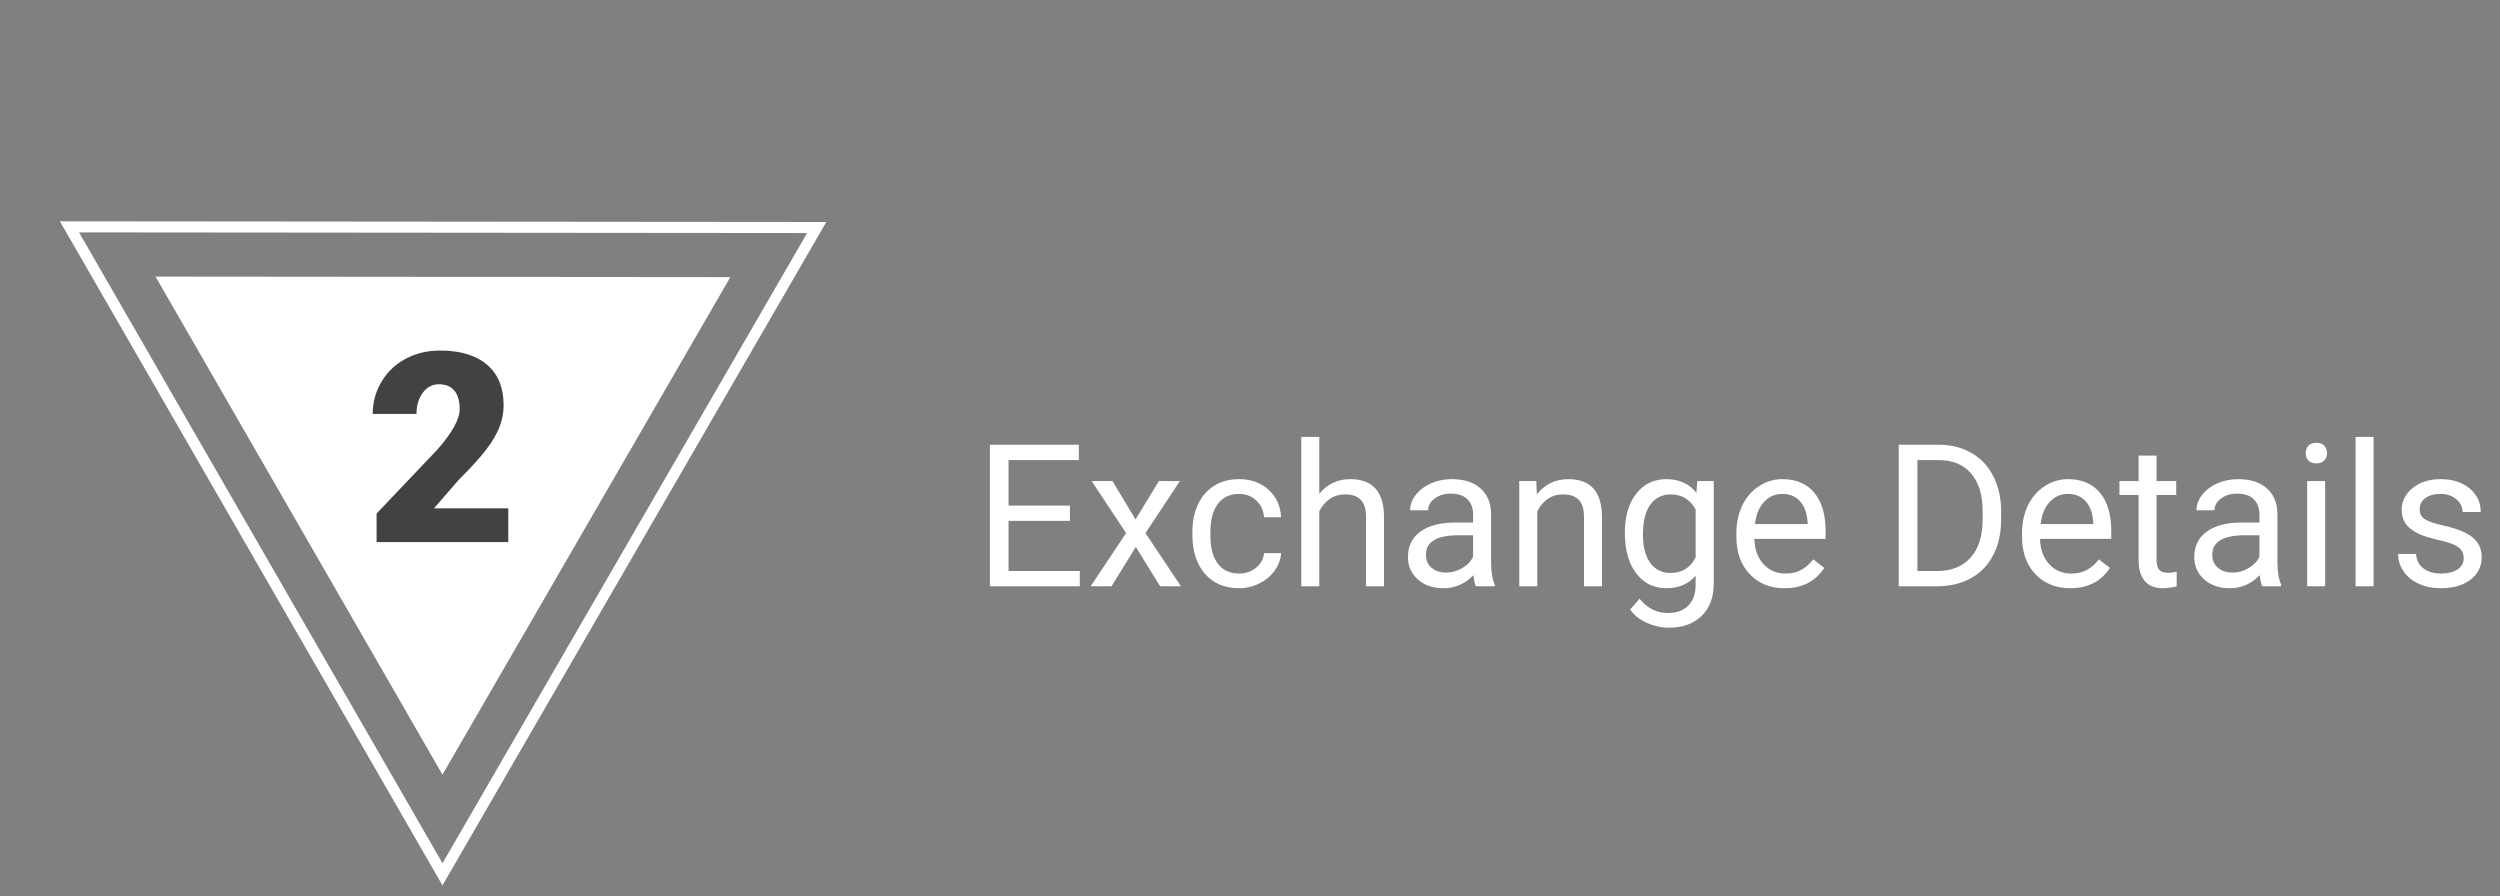 <svg width="226" height="81" viewBox="0 0 226 81" fill="none" xmlns="http://www.w3.org/2000/svg">
<rect x="0" y="0" width="226" height="81" fill="#808080" stroke="none"/>
<path d="M65.156 25.551L40.001 69.028L14.926 25.505L65.156 25.551Z" fill="white" stroke="white"/>
<path d="M73.83 20.568L40.001 79.037L6.28 20.506L73.83 20.568Z" stroke="white"/>
<path d="M96.719 47.085H91.173V51.62H97.615V53H89.485V40.203H97.527V41.592H91.173V45.705H96.719V47.085ZM102.651 46.962L104.761 43.49H106.659L103.548 48.192L106.756 53H104.875L102.678 49.44L100.48 53H98.591L101.799 48.192L98.688 43.49H100.568L102.651 46.962ZM112.029 51.849C112.609 51.849 113.116 51.673 113.55 51.321C113.983 50.97 114.224 50.53 114.271 50.003H115.809C115.779 50.548 115.592 51.066 115.246 51.559C114.9 52.051 114.438 52.443 113.857 52.736C113.283 53.029 112.674 53.176 112.029 53.176C110.734 53.176 109.703 52.745 108.936 51.884C108.174 51.017 107.793 49.833 107.793 48.333V48.06C107.793 47.135 107.963 46.312 108.303 45.591C108.643 44.87 109.129 44.31 109.762 43.912C110.4 43.514 111.153 43.315 112.021 43.315C113.087 43.315 113.972 43.634 114.675 44.273C115.384 44.911 115.762 45.74 115.809 46.76H114.271C114.224 46.145 113.989 45.641 113.567 45.248C113.151 44.85 112.636 44.65 112.021 44.65C111.194 44.65 110.553 44.949 110.096 45.547C109.645 46.139 109.419 46.997 109.419 48.122V48.43C109.419 49.525 109.645 50.369 110.096 50.961C110.547 51.553 111.191 51.849 112.029 51.849ZM119.263 44.642C119.983 43.757 120.921 43.315 122.075 43.315C124.085 43.315 125.099 44.448 125.116 46.716V53H123.49V46.707C123.484 46.022 123.326 45.515 123.016 45.187C122.711 44.858 122.233 44.694 121.583 44.694C121.056 44.694 120.593 44.835 120.194 45.116C119.796 45.398 119.485 45.767 119.263 46.224V53H117.637V39.5H119.263V44.642ZM133.422 53C133.328 52.812 133.252 52.478 133.193 51.998C132.438 52.783 131.535 53.176 130.486 53.176C129.549 53.176 128.778 52.912 128.175 52.385C127.577 51.852 127.278 51.178 127.278 50.363C127.278 49.373 127.653 48.605 128.403 48.06C129.159 47.51 130.22 47.234 131.585 47.234H133.167V46.487C133.167 45.919 132.997 45.468 132.657 45.134C132.317 44.794 131.816 44.624 131.154 44.624C130.574 44.624 130.088 44.77 129.695 45.063C129.303 45.356 129.106 45.711 129.106 46.127H127.472C127.472 45.652 127.639 45.195 127.973 44.756C128.312 44.31 128.77 43.959 129.344 43.701C129.924 43.443 130.56 43.315 131.251 43.315C132.347 43.315 133.205 43.59 133.826 44.141C134.447 44.685 134.77 45.438 134.793 46.399V50.776C134.793 51.649 134.904 52.344 135.127 52.859V53H133.422ZM130.724 51.761C131.233 51.761 131.717 51.629 132.174 51.365C132.631 51.102 132.962 50.759 133.167 50.337V48.386H131.893C129.9 48.386 128.904 48.969 128.904 50.135C128.904 50.645 129.074 51.043 129.414 51.33C129.754 51.617 130.19 51.761 130.724 51.761ZM138.88 43.49L138.933 44.685C139.659 43.772 140.608 43.315 141.78 43.315C143.79 43.315 144.804 44.448 144.821 46.716V53H143.195V46.707C143.189 46.022 143.031 45.515 142.721 45.187C142.416 44.858 141.938 44.694 141.288 44.694C140.761 44.694 140.298 44.835 139.899 45.116C139.501 45.398 139.19 45.767 138.968 46.224V53H137.342V43.49H138.88ZM146.887 48.166C146.887 46.684 147.229 45.506 147.915 44.633C148.601 43.754 149.509 43.315 150.64 43.315C151.8 43.315 152.705 43.725 153.355 44.545L153.435 43.49H154.92V52.772C154.92 54.002 154.554 54.972 153.821 55.681C153.095 56.39 152.116 56.744 150.886 56.744C150.2 56.744 149.529 56.598 148.873 56.305C148.217 56.012 147.716 55.61 147.37 55.101L148.214 54.125C148.911 54.986 149.764 55.417 150.771 55.417C151.562 55.417 152.178 55.194 152.617 54.749C153.062 54.304 153.285 53.677 153.285 52.868V52.051C152.635 52.801 151.747 53.176 150.622 53.176C149.509 53.176 148.606 52.727 147.915 51.831C147.229 50.935 146.887 49.713 146.887 48.166ZM148.521 48.351C148.521 49.423 148.741 50.267 149.181 50.882C149.62 51.491 150.235 51.796 151.026 51.796C152.052 51.796 152.805 51.33 153.285 50.398V46.057C152.787 45.148 152.04 44.694 151.044 44.694C150.253 44.694 149.635 45.002 149.189 45.617C148.744 46.232 148.521 47.144 148.521 48.351ZM161.327 53.176C160.038 53.176 158.989 52.754 158.181 51.91C157.372 51.06 156.968 49.927 156.968 48.509V48.21C156.968 47.267 157.146 46.426 157.504 45.688C157.867 44.943 158.371 44.363 159.016 43.947C159.666 43.525 160.369 43.315 161.125 43.315C162.361 43.315 163.322 43.722 164.008 44.536C164.693 45.351 165.036 46.517 165.036 48.034V48.711H158.594C158.617 49.648 158.89 50.407 159.411 50.987C159.938 51.562 160.606 51.849 161.415 51.849C161.989 51.849 162.476 51.731 162.874 51.497C163.272 51.263 163.621 50.952 163.92 50.565L164.913 51.339C164.116 52.563 162.921 53.176 161.327 53.176ZM161.125 44.65C160.469 44.65 159.918 44.891 159.473 45.371C159.027 45.846 158.752 46.514 158.646 47.375H163.41V47.252C163.363 46.426 163.141 45.787 162.742 45.336C162.344 44.879 161.805 44.65 161.125 44.65ZM171.646 53V40.203H175.258C176.371 40.203 177.355 40.449 178.211 40.941C179.066 41.434 179.726 42.134 180.188 43.042C180.657 43.95 180.895 44.993 180.9 46.171V46.988C180.9 48.195 180.666 49.253 180.197 50.161C179.734 51.069 179.069 51.767 178.202 52.253C177.341 52.739 176.336 52.988 175.188 53H171.646ZM173.333 41.592V51.62H175.108C176.409 51.62 177.42 51.216 178.141 50.407C178.867 49.599 179.23 48.447 179.23 46.953V46.206C179.23 44.753 178.888 43.625 178.202 42.822C177.522 42.014 176.556 41.603 175.302 41.592H173.333ZM187.149 53.176C185.86 53.176 184.812 52.754 184.003 51.91C183.194 51.06 182.79 49.927 182.79 48.509V48.21C182.79 47.267 182.969 46.426 183.326 45.688C183.689 44.943 184.193 44.363 184.838 43.947C185.488 43.525 186.191 43.315 186.947 43.315C188.184 43.315 189.145 43.722 189.83 44.536C190.516 45.351 190.858 46.517 190.858 48.034V48.711H184.416C184.439 49.648 184.712 50.407 185.233 50.987C185.761 51.562 186.429 51.849 187.237 51.849C187.812 51.849 188.298 51.731 188.696 51.497C189.095 51.263 189.443 50.952 189.742 50.565L190.735 51.339C189.938 52.563 188.743 53.176 187.149 53.176ZM186.947 44.65C186.291 44.65 185.74 44.891 185.295 45.371C184.85 45.846 184.574 46.514 184.469 47.375H189.232V47.252C189.186 46.426 188.963 45.787 188.564 45.336C188.166 44.879 187.627 44.65 186.947 44.65ZM194.954 41.188V43.49H196.729V44.747H194.954V50.645C194.954 51.025 195.033 51.312 195.191 51.506C195.35 51.693 195.619 51.787 196 51.787C196.188 51.787 196.445 51.752 196.773 51.682V53C196.346 53.117 195.93 53.176 195.525 53.176C194.799 53.176 194.251 52.956 193.882 52.517C193.513 52.077 193.328 51.453 193.328 50.645V44.747H191.597V43.49H193.328V41.188H194.954ZM204.508 53C204.414 52.812 204.338 52.478 204.279 51.998C203.523 52.783 202.621 53.176 201.572 53.176C200.635 53.176 199.864 52.912 199.261 52.385C198.663 51.852 198.364 51.178 198.364 50.363C198.364 49.373 198.739 48.605 199.489 48.06C200.245 47.51 201.306 47.234 202.671 47.234H204.253V46.487C204.253 45.919 204.083 45.468 203.743 45.134C203.403 44.794 202.902 44.624 202.24 44.624C201.66 44.624 201.174 44.77 200.781 45.063C200.389 45.356 200.192 45.711 200.192 46.127H198.558C198.558 45.652 198.725 45.195 199.059 44.756C199.398 44.31 199.855 43.959 200.43 43.701C201.01 43.443 201.646 43.315 202.337 43.315C203.433 43.315 204.291 43.59 204.912 44.141C205.533 44.685 205.855 45.438 205.879 46.399V50.776C205.879 51.649 205.99 52.344 206.213 52.859V53H204.508ZM201.81 51.761C202.319 51.761 202.803 51.629 203.26 51.365C203.717 51.102 204.048 50.759 204.253 50.337V48.386H202.979C200.986 48.386 199.99 48.969 199.99 50.135C199.99 50.645 200.16 51.043 200.5 51.33C200.84 51.617 201.276 51.761 201.81 51.761ZM210.194 53H208.568V43.49H210.194V53ZM208.437 40.968C208.437 40.704 208.516 40.481 208.674 40.3C208.838 40.118 209.078 40.027 209.395 40.027C209.711 40.027 209.951 40.118 210.115 40.3C210.279 40.481 210.361 40.704 210.361 40.968C210.361 41.231 210.279 41.451 210.115 41.627C209.951 41.803 209.711 41.891 209.395 41.891C209.078 41.891 208.838 41.803 208.674 41.627C208.516 41.451 208.437 41.231 208.437 40.968ZM214.571 53H212.945V39.5H214.571V53ZM222.719 50.477C222.719 50.038 222.552 49.698 222.218 49.458C221.89 49.212 221.312 49.001 220.486 48.825C219.666 48.649 219.013 48.438 218.526 48.192C218.046 47.946 217.688 47.653 217.454 47.313C217.226 46.974 217.111 46.569 217.111 46.101C217.111 45.321 217.439 44.662 218.096 44.123C218.758 43.584 219.602 43.315 220.627 43.315C221.705 43.315 222.578 43.593 223.246 44.149C223.92 44.706 224.257 45.418 224.257 46.285H222.622C222.622 45.84 222.432 45.456 222.051 45.134C221.676 44.812 221.201 44.65 220.627 44.65C220.035 44.65 219.572 44.779 219.238 45.037C218.904 45.295 218.737 45.632 218.737 46.048C218.737 46.44 218.893 46.736 219.203 46.935C219.514 47.135 220.073 47.325 220.882 47.507C221.696 47.688 222.355 47.905 222.859 48.157C223.363 48.409 223.735 48.714 223.976 49.071C224.222 49.423 224.345 49.853 224.345 50.363C224.345 51.213 224.005 51.895 223.325 52.411C222.646 52.921 221.764 53.176 220.68 53.176C219.918 53.176 219.244 53.041 218.658 52.772C218.072 52.502 217.612 52.127 217.278 51.647C216.95 51.16 216.786 50.636 216.786 50.073H218.412C218.441 50.618 218.658 51.052 219.062 51.374C219.473 51.69 220.012 51.849 220.68 51.849C221.295 51.849 221.787 51.726 222.156 51.48C222.531 51.227 222.719 50.894 222.719 50.477Z" fill="white"/>
<path d="M45.949 49H34.043V46.422L39.527 40.656C40.879 39.117 41.555 37.895 41.555 36.988C41.555 36.254 41.395 35.695 41.074 35.312C40.754 34.93 40.289 34.738 39.68 34.738C39.078 34.738 38.59 34.996 38.215 35.512C37.84 36.02 37.652 36.656 37.652 37.422H33.691C33.691 36.375 33.953 35.41 34.477 34.527C35 33.637 35.727 32.941 36.656 32.441C37.586 31.941 38.625 31.691 39.773 31.691C41.617 31.691 43.035 32.117 44.027 32.969C45.027 33.82 45.527 35.043 45.527 36.637C45.527 37.309 45.402 37.965 45.152 38.605C44.902 39.238 44.512 39.906 43.98 40.609C43.457 41.305 42.609 42.238 41.438 43.41L39.234 45.953H45.949V49Z" fill="#424242"/>
</svg>
